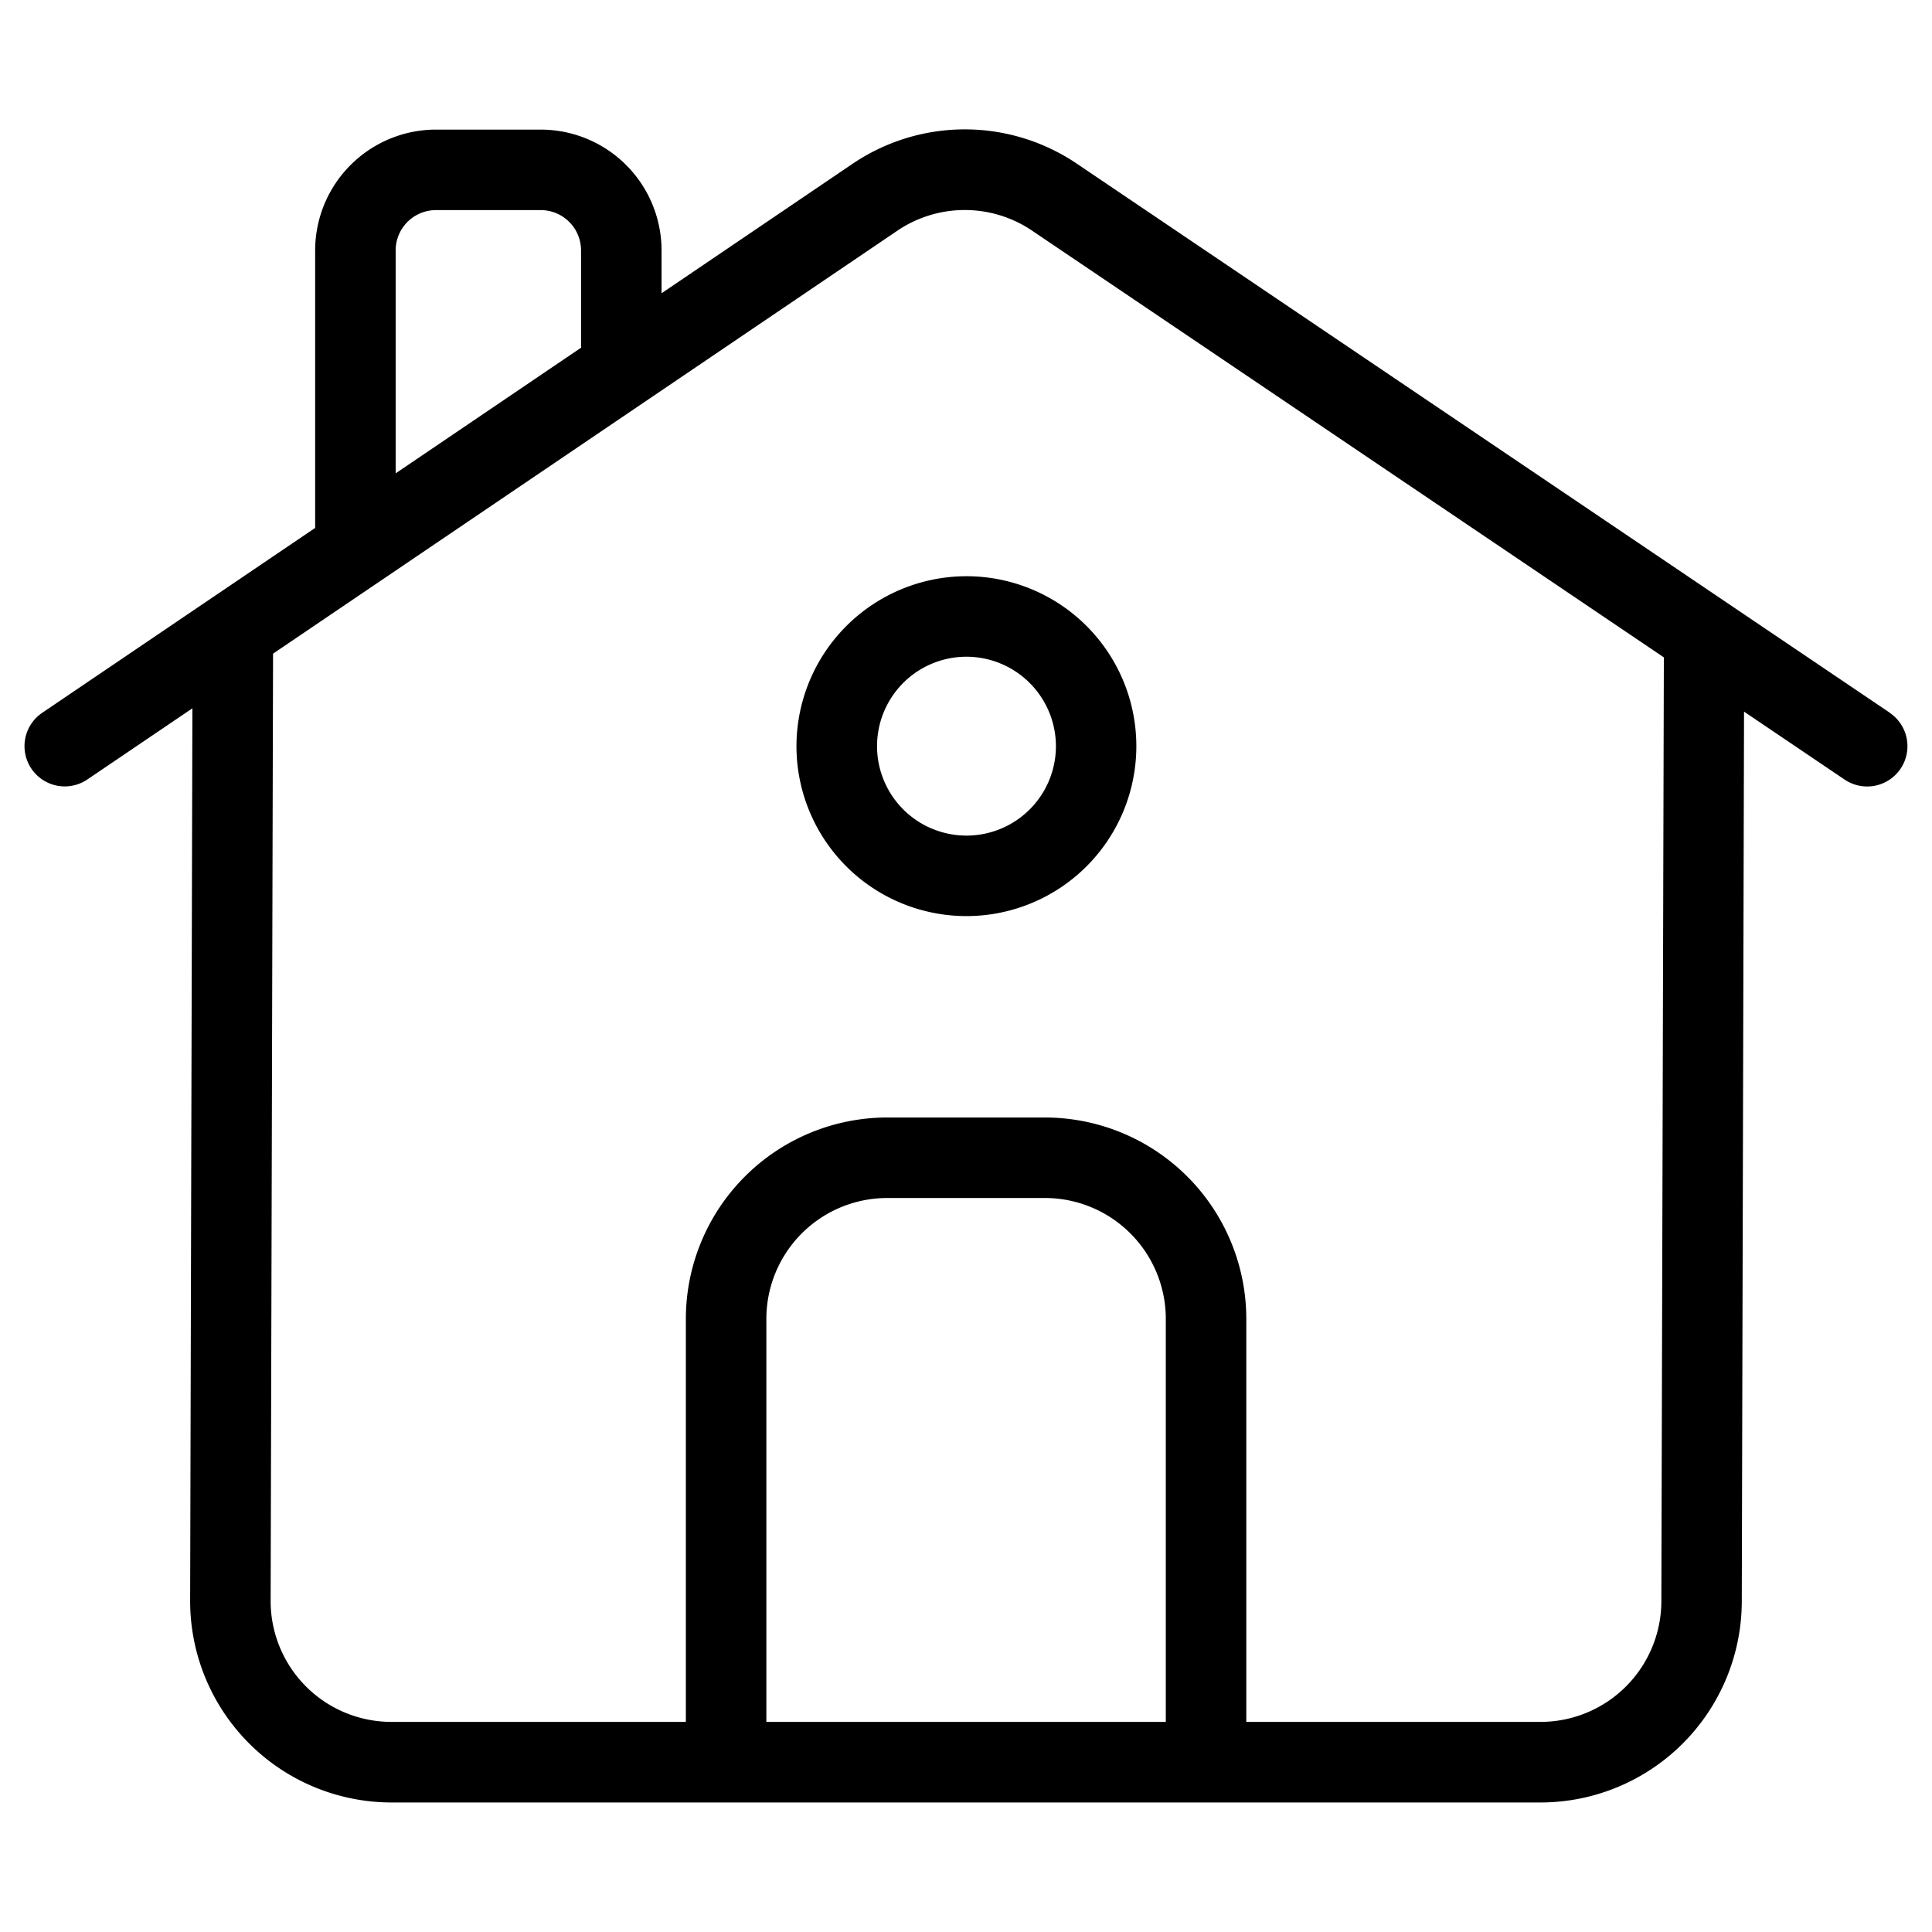 <svg xmlns="http://www.w3.org/2000/svg" viewBox="0 0 24 24"><path d="M23.476 8.854L13.384 2.038a2.487 2.487 0 0 0-2.801.002L8.218 3.643V3.11a1.502 1.502 0 0 0-1.5-1.5H5.415a1.502 1.502 0 0 0-1.5 1.5v3.448L.524 8.855a.5.5 0 1 0 .561.828l1.305-.884-.028 11.092a2.503 2.503 0 0 0 2.5 2.5h14.275a2.502 2.502 0 0 0 2.5-2.499l.028-11.052 1.249.844a.5.5 0 0 0 .561-.829zM4.915 3.11a.501.501 0 0 1 .5-.5h1.303a.501.501 0 0 1 .5.5v1.196l.002.012L4.915 5.88zM9.52 21.39v-5.008a1.502 1.502 0 0 1 1.5-1.5h1.962a1.502 1.502 0 0 1 1.5 1.5v5.008zm11.118-1.5a1.502 1.502 0 0 1-1.5 1.5h-3.656v-5.008a2.503 2.503 0 0 0-2.5-2.5H11.02a2.503 2.503 0 0 0-2.5 2.5v5.008H4.862a1.501 1.501 0 0 1-1.5-1.499l.03-11.771 7.752-5.252a1.493 1.493 0 0 1 1.681 0l7.844 5.298zM9.894 9.269a2.111 2.111 0 1 0 2.111-2.111 2.114 2.114 0 0 0-2.111 2.111zm3.223 0a1.111 1.111 0 1 1-1.111-1.111 1.113 1.113 0 0 1 1.111 1.111z"/></svg>